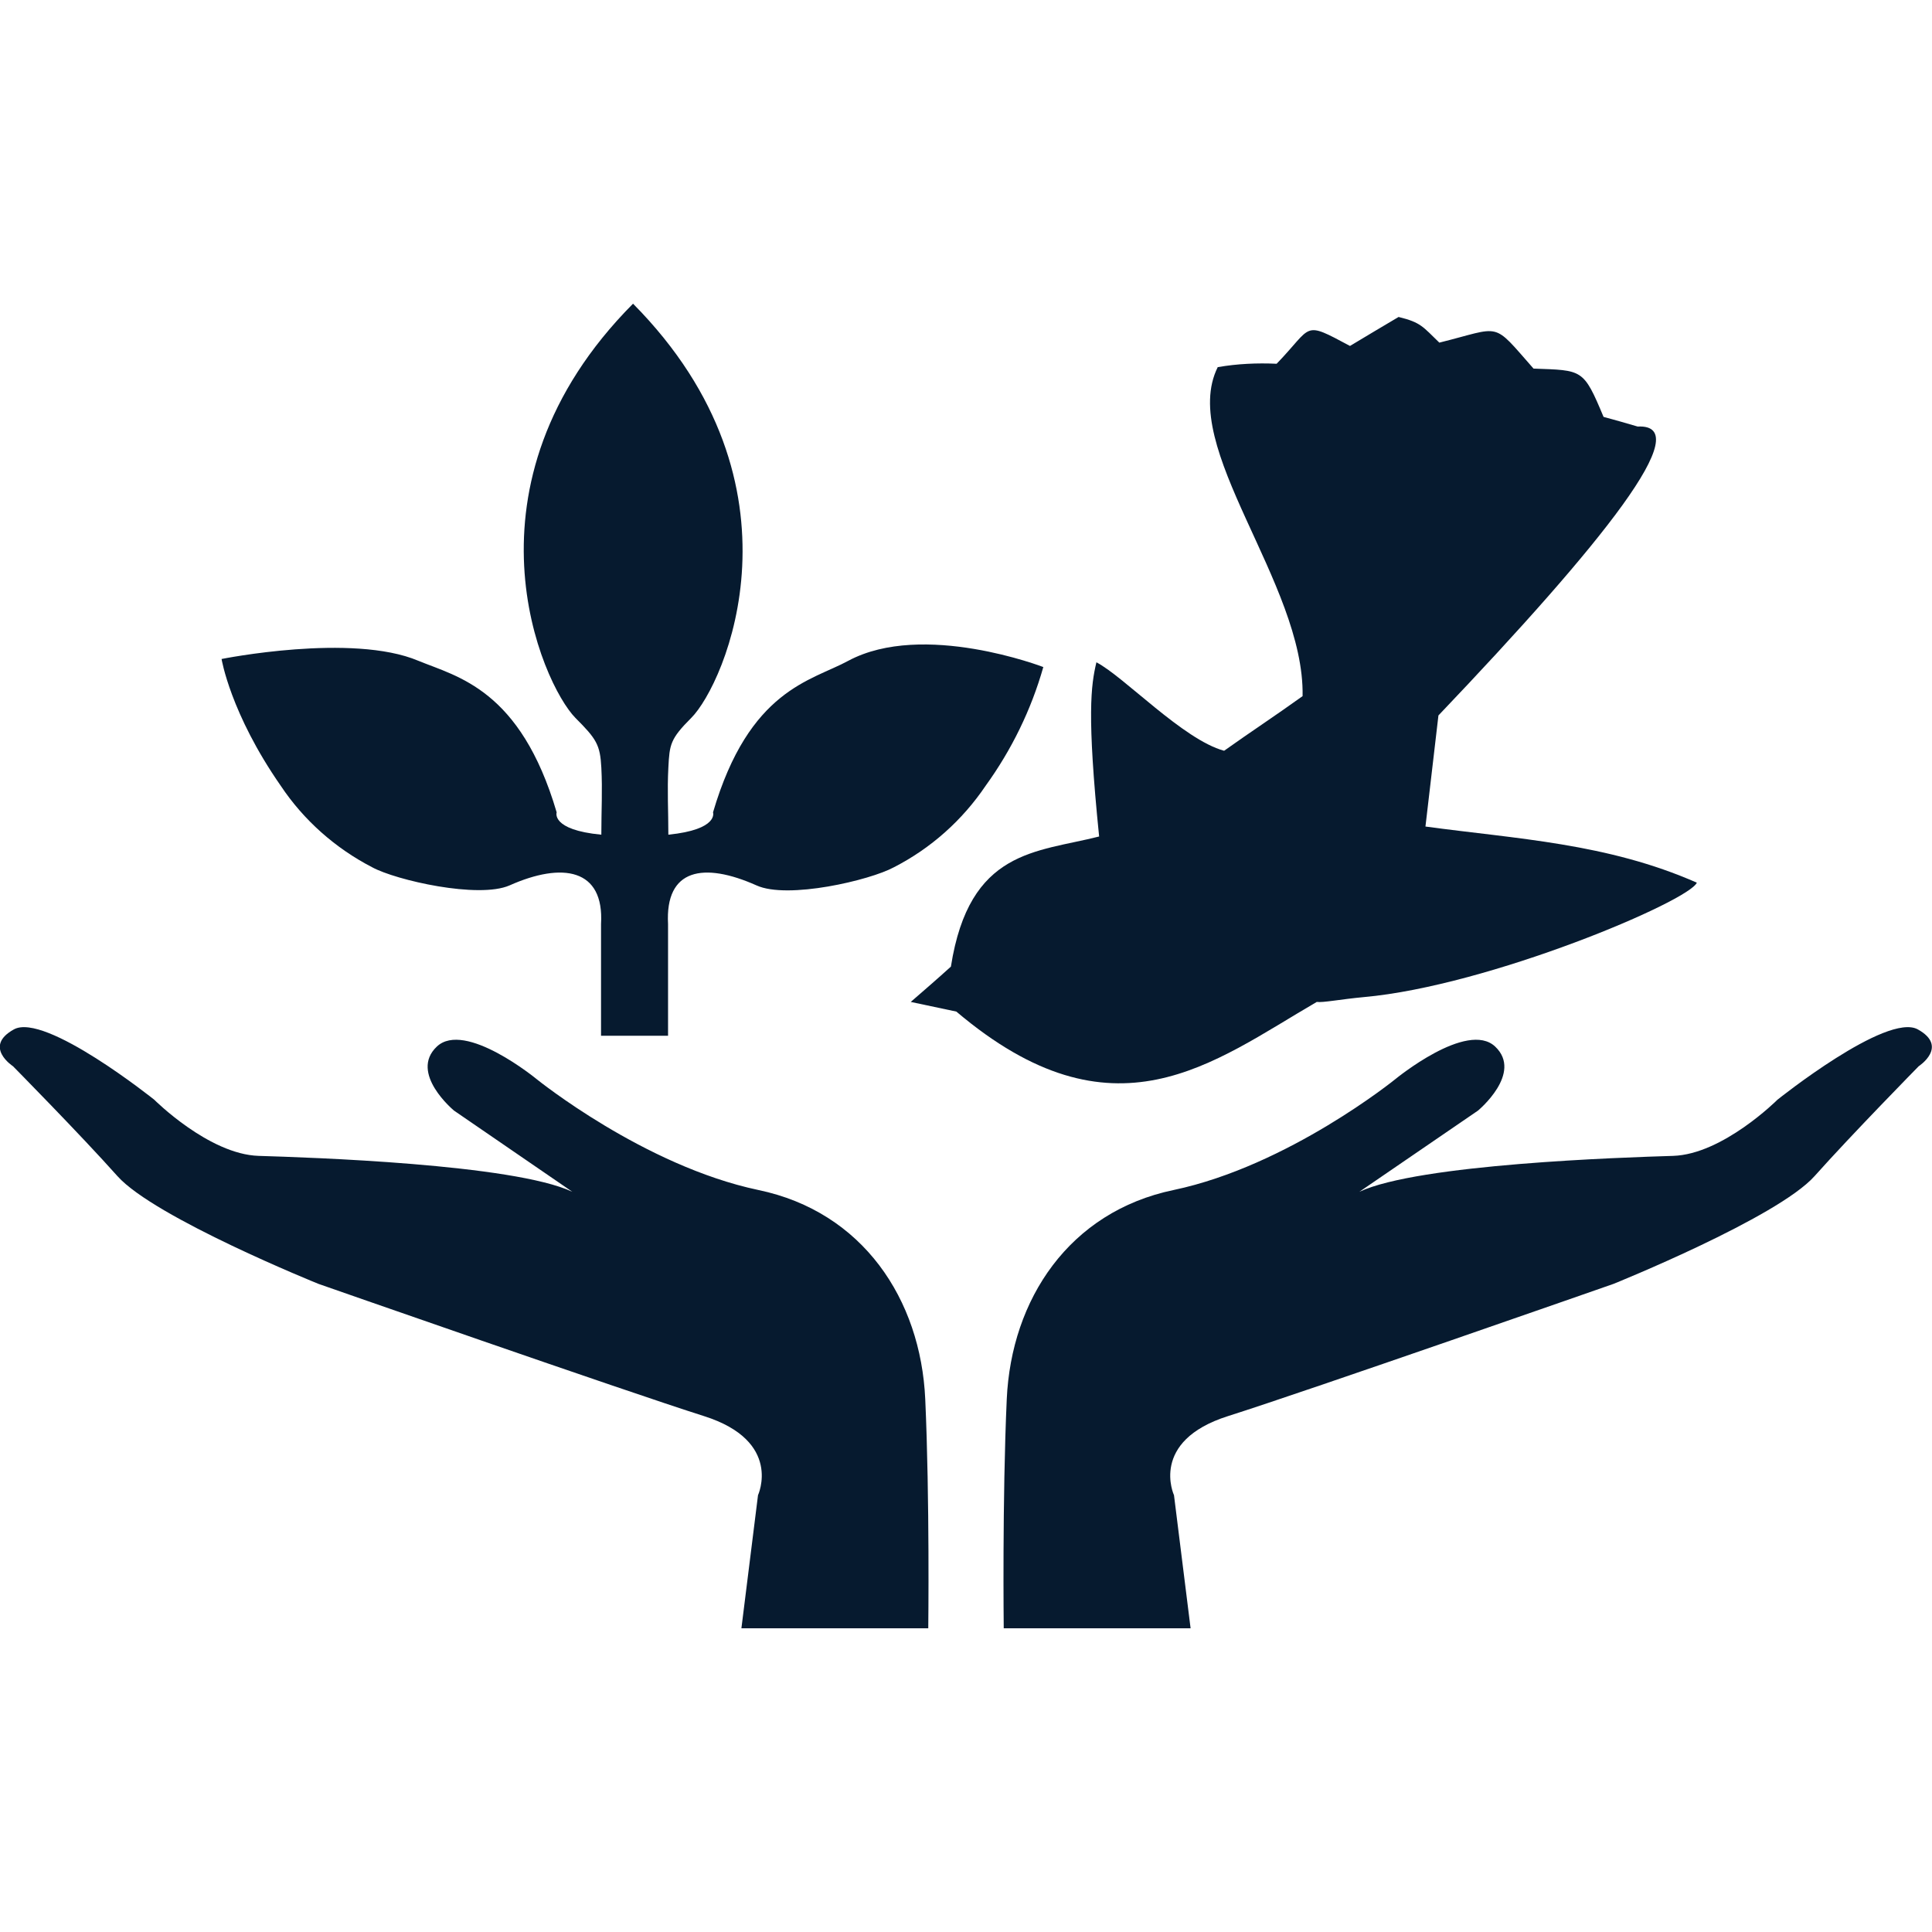 <?xml version="1.0" encoding="UTF-8"?>
<svg id="AC_icons" data-name="AC icons" xmlns="http://www.w3.org/2000/svg" viewBox="0 0 64 64">
  <defs>
    <style>
      .cls-1 {
        fill: #061a2f;
        stroke-width: 0px;
      }
    </style>
  </defs>
  <g id="Informational_icons" data-name="Informational icons">
    <g id="C">
      <g id="conservation">
        <g id="Protect_animals_and_plants" data-name="Protect animals and plants">
          <path class="cls-1" d="m40.35,12.16c.64-.11,1.29-.14,1.94-.11,1.22-1.26.84-1.44,2.43-.59.53-.32,1.07-.64,1.61-.96.74.18.8.32,1.35.85,2.1-.52,1.72-.73,3.12.86,1.63.06,1.65,0,2.32,1.6.38.1.75.21,1.13.32,2-.1-1.13,3.83-6.6,9.57-.14,1.23-.29,2.45-.43,3.68,3.01.41,6.02.55,8.99,1.86-.27.62-6.89,3.42-11.03,3.79-.76.07-1.36.19-1.56.16-3.46,2.01-6.72,4.74-11.94.32l-1.51-.32c.45-.39.9-.78,1.33-1.17.61-3.89,2.83-3.78,4.91-4.31-.41-4.05-.27-5.01-.09-5.77.91.47,2.87,2.56,4.23,2.93.9-.64,1.71-1.17,2.6-1.81.07-3.75-4.13-8.26-2.81-10.9"/>
          <path class="cls-1" d="m34.56,22.1c-.4,1.41-1.05,2.74-1.91,3.93-.77,1.14-1.81,2.07-3.04,2.7-.79.43-3.52,1.07-4.55.6-1.75-.78-3.03-.56-2.93,1.28v3.7h-2.22v-3.7c.11-1.84-1.28-2.06-3.03-1.28-1.03.45-3.76-.17-4.55-.6-1.22-.63-2.27-1.56-3.03-2.7-1.67-2.4-1.96-4.2-1.96-4.2,0,0,4.32-.87,6.52.06,1.29.53,3.38.94,4.58,5.02,0,0-.2.58,1.48.74,0-.82.04-1.46,0-2.22s-.16-.95-.86-1.65c-1.1-1.12-4.06-7.71,1.91-13.72,5.96,6.02,3.04,12.61,1.93,13.72-.7.7-.72.88-.76,1.65s0,1.4,0,2.22c1.68-.17,1.48-.74,1.48-.74,1.2-4.08,3.25-4.35,4.48-5.02,2.48-1.33,6.47.21,6.47.21"/>
          <path class="cls-1" d="m33.24,53.94h6.2l-.55-4.41s-.83-1.79,1.79-2.62,12.77-4.38,12.77-4.38c0,0,5.43-2.19,6.66-3.57s3.45-3.64,3.45-3.64c0,0,1-.65-.03-1.22s-4.65,2.33-4.65,2.33c0,0-1.81,1.81-3.46,1.86s-8.43.27-10.39,1.19l3.93-2.69s1.5-1.24.57-2.12-3.31,1.08-3.31,1.08c0,0-3.54,2.87-7.34,3.67-3.46.72-5.38,3.62-5.53,6.93s-.1,7.59-.1,7.59Z"/>
          <path class="cls-1" d="m30.77,53.94h-6.21l.55-4.41s.83-1.79-1.79-2.62-12.77-4.38-12.77-4.38c0,0-5.43-2.19-6.66-3.57-1.23-1.38-3.46-3.64-3.46-3.64,0,0-1-.65.03-1.22s4.65,2.33,4.65,2.33c0,0,1.81,1.81,3.46,1.86s8.43.27,10.39,1.19l-3.92-2.69s-1.5-1.24-.57-2.12,3.31,1.08,3.31,1.08c0,0,3.55,2.87,7.34,3.67,3.46.72,5.38,3.62,5.53,6.93.15,3.31.1,7.59.1,7.59Z"/>
        </g>
      </g>
    </g>
  </g>
</svg>